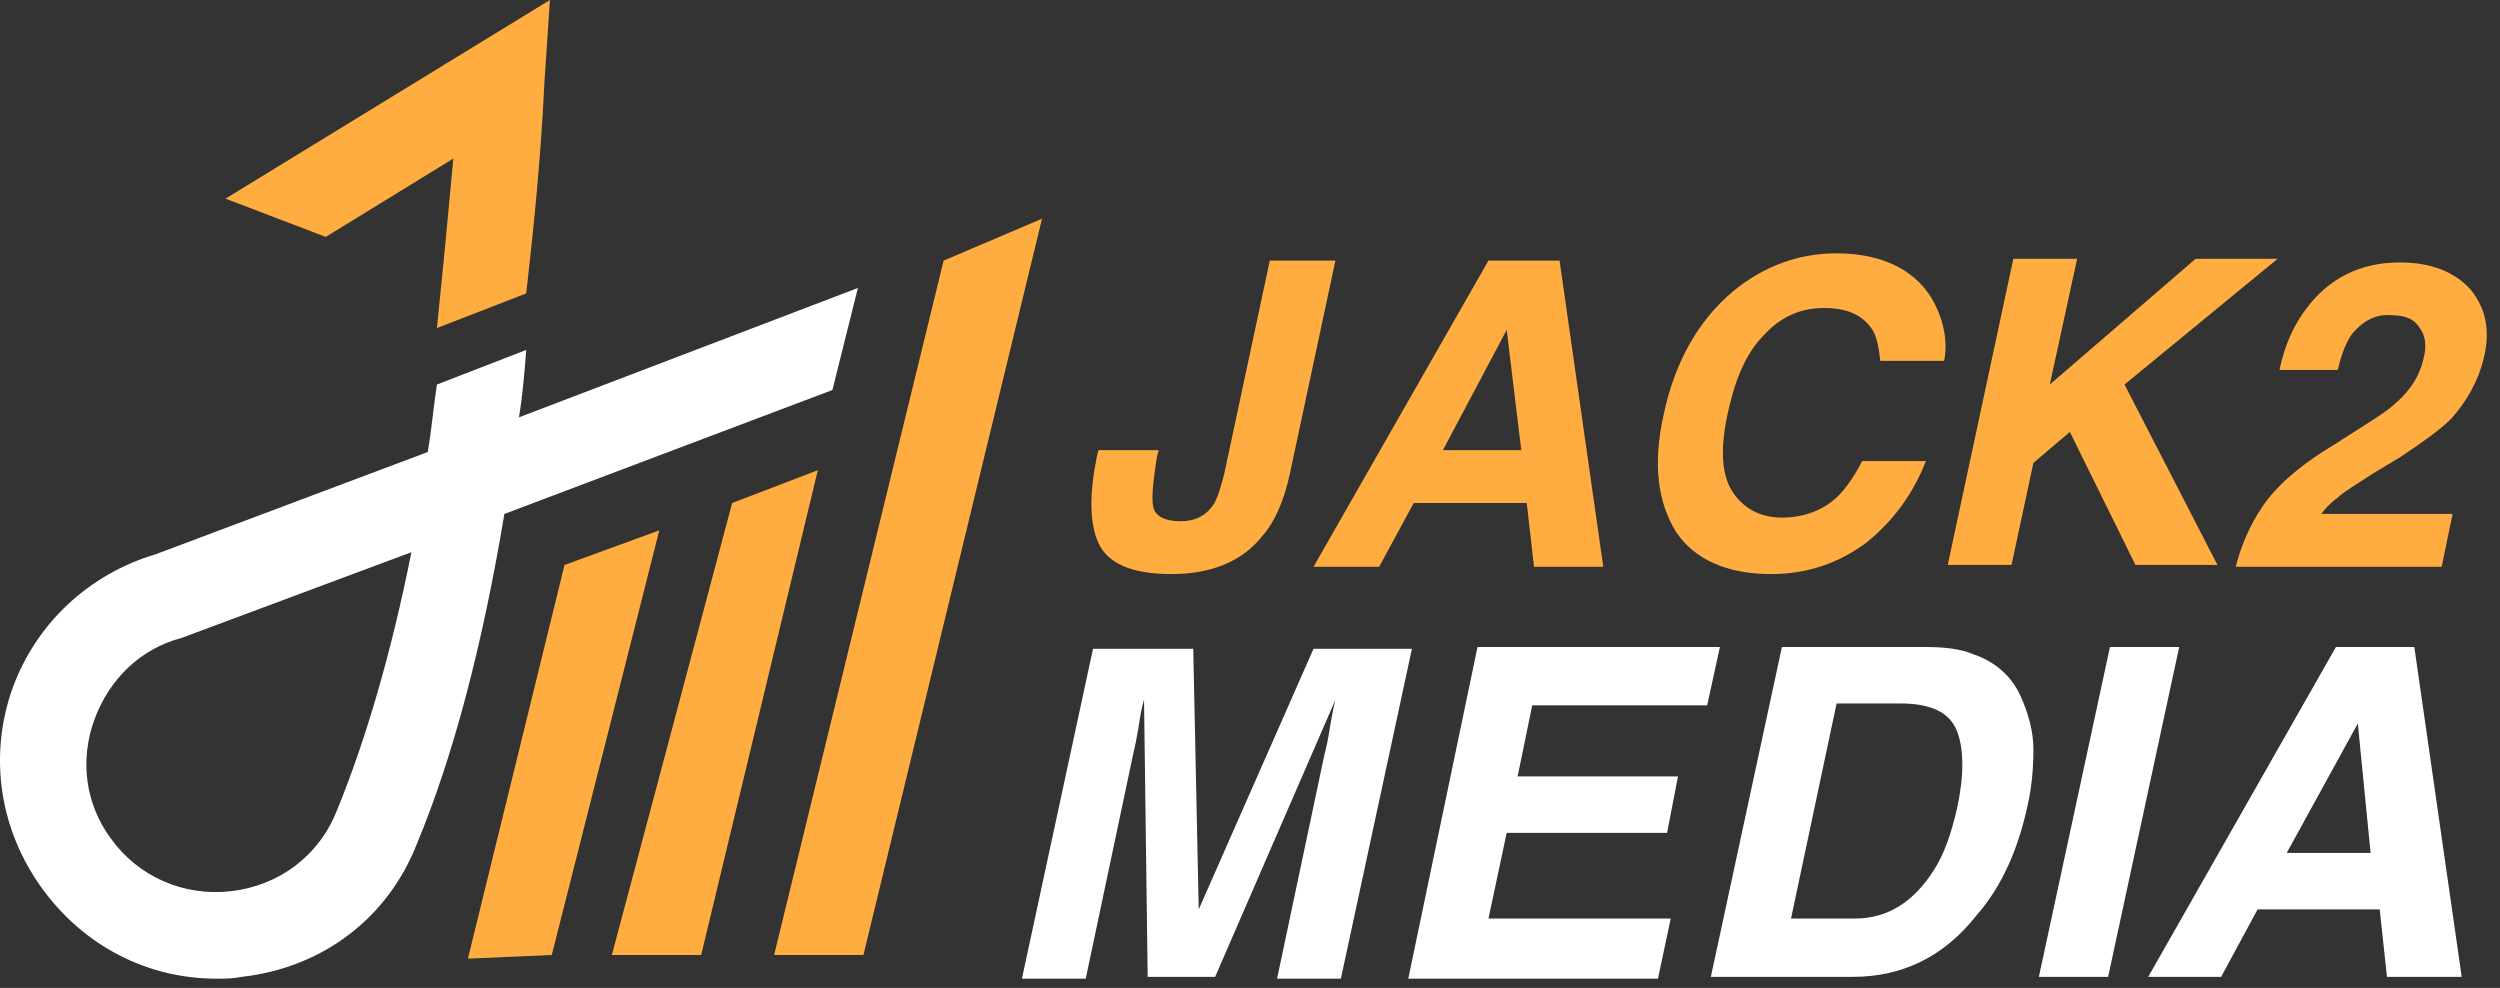 <svg width="124" height="49" viewBox="0 0 124 49" fill="none" xmlns="http://www.w3.org/2000/svg">
<rect x="0" y="0" width="124" height="49" fill="#333333" stroke="none"/>
<path d="M66.236 12.926L63.976 23.502C63.705 24.768 63.253 25.853 62.62 26.576C61.626 27.841 60.09 28.474 58.101 28.474C56.112 28.474 54.937 27.932 54.485 26.937C54.033 25.943 54.033 24.497 54.395 22.689L54.485 22.327H57.468L57.378 22.689C57.197 23.864 57.106 24.677 57.197 25.13C57.287 25.581 57.739 25.853 58.553 25.853C59.276 25.853 59.818 25.581 60.18 25.039C60.361 24.768 60.541 24.226 60.722 23.502L62.982 12.926H66.236Z" fill="#FFAD40"/>
<path d="M77.354 12.926L79.523 28.113H76.088L75.727 24.949H70.122L68.405 28.113H65.151L73.828 12.926H77.354ZM74.732 16.361L71.569 22.327H75.456L74.732 16.361Z" fill="#FFAD40"/>
<path d="M95.977 15.096C96.429 16 96.61 16.994 96.429 17.898H93.265C93.175 17.175 93.085 16.633 92.813 16.271C92.361 15.638 91.638 15.277 90.463 15.277C89.288 15.277 88.294 15.729 87.48 16.633C86.576 17.537 86.034 18.892 85.672 20.61C85.311 22.328 85.401 23.593 85.943 24.407C86.486 25.22 87.299 25.672 88.384 25.672C89.469 25.672 90.463 25.311 91.186 24.587C91.548 24.226 92 23.593 92.361 22.87H95.525C94.892 24.497 93.898 25.853 92.542 26.938C91.186 27.932 89.65 28.474 87.842 28.474C85.672 28.474 84.045 27.751 83.141 26.395C82.237 24.949 81.966 23.051 82.508 20.61C83.051 17.989 84.226 15.909 85.943 14.463C87.48 13.198 89.198 12.565 91.096 12.565C93.446 12.565 95.163 13.469 95.977 15.096Z" fill="#FFAD40"/>
<path d="M100.857 22.96L99.772 28.022H96.608L99.862 12.836H103.026L101.67 19.073L108.902 12.836H112.97L105.376 19.073L109.987 28.022H105.919L102.665 21.423L100.857 22.96Z" fill="#FFAD40"/>
<path d="M116.677 16.543C116.406 16.904 116.134 17.537 115.954 18.35H113.061C113.332 17.085 113.784 16.09 114.417 15.277C115.502 13.831 117.038 13.017 119.027 13.017C120.564 13.017 121.739 13.469 122.552 14.373C123.276 15.277 123.547 16.362 123.185 17.808C122.914 18.893 122.372 19.887 121.558 20.791C121.016 21.333 120.112 21.966 119.027 22.689L117.671 23.503C116.858 24.045 116.225 24.407 115.954 24.678C115.592 24.949 115.321 25.22 115.14 25.491H121.649L121.106 28.113H110.892C111.163 27.028 111.615 26.034 112.157 25.22C112.79 24.226 113.965 23.141 115.773 22.056C117.31 21.062 118.394 20.429 118.846 19.977C119.569 19.345 120.021 18.622 120.202 17.808C120.383 17.175 120.293 16.633 120.021 16.271C119.75 15.819 119.298 15.639 118.666 15.639C117.852 15.548 117.219 15.91 116.677 16.543Z" fill="#FFAD40"/>
<path d="M25.74 20.7C25.921 19.616 26.011 18.531 26.102 17.356L21.672 19.073C21.492 20.248 21.401 21.333 21.22 22.418L7.752 27.48C4.407 28.474 1.786 30.915 0.61 34.169C-0.565 37.514 -0.022 41.129 2.057 44.022C4.136 46.915 7.3 48.542 10.735 48.542C11.187 48.542 11.548 48.542 12 48.451C15.977 47.999 19.232 45.559 20.678 41.852C22.486 37.514 23.932 32 25.017 25.491L41.288 19.344L42.553 14.282L25.74 20.7ZM16.701 40.225C15.797 42.485 13.808 43.932 11.458 44.203C9.108 44.474 6.848 43.48 5.492 41.581C4.226 39.864 3.955 37.694 4.678 35.706C5.401 33.717 6.938 32.18 9.017 31.638L20.407 27.389C19.413 32.361 18.147 36.7 16.701 40.225Z" fill="white"/>
<path d="M27.005 4.068L27.276 0L11.186 9.853L16.158 11.751L22.485 7.864C22.214 10.847 21.943 13.649 21.672 16.271L26.101 14.553C26.463 11.39 26.824 7.864 27.005 4.068Z" fill="#FFAD40"/>
<path d="M27.368 47.367L23.209 47.548L28 28.023L32.701 26.305L27.368 47.367Z" fill="#FFAD40"/>
<path d="M34.778 47.367H30.349L36.315 24.949L40.564 23.322L34.778 47.367Z" fill="#FFAD40"/>
<path d="M46.803 12.927L38.396 47.367H42.826L51.684 10.848L46.803 12.927Z" fill="#FFAD40"/>
<path d="M60.27 48.451H56.925L56.744 34.711C56.654 34.982 56.564 35.434 56.473 36.067C56.383 36.609 56.292 37.062 56.202 37.423L53.852 48.541H50.688L54.213 32.18H59.185L59.456 45.107L65.151 32.18H70.032L66.507 48.541H63.343L65.693 37.423C65.784 37.062 65.874 36.7 65.965 36.067C66.055 35.525 66.145 35.073 66.236 34.711L60.27 48.451Z" fill="white"/>
<path d="M82.868 45.559L82.235 48.542H69.851L73.286 32.09H85.308L84.676 34.983H75.998L75.275 38.508H83.229L82.687 41.31H74.732L73.828 45.559H82.868Z" fill="white"/>
<path d="M100.225 34.531C100.586 35.344 100.857 36.248 100.857 37.152C100.857 38.146 100.767 39.05 100.586 39.864C100.134 42.033 99.321 43.931 98.055 45.378C96.428 47.457 94.349 48.451 91.908 48.451H84.858L88.383 32.09H95.434C96.428 32.09 97.242 32.18 97.874 32.451C98.959 32.813 99.773 33.536 100.225 34.531ZM97.061 40.135C97.422 38.508 97.422 37.152 97.061 36.248C96.699 35.344 95.795 34.892 94.259 34.892H91.095L88.835 45.559H91.999C93.626 45.559 94.891 44.745 95.886 43.208C96.428 42.395 96.79 41.31 97.061 40.135Z" fill="white"/>
<path d="M101.128 48.451L104.654 32.09H108.089L104.563 48.451H101.128Z" fill="white"/>
<path d="M119.75 32.09L122.1 48.451H118.394L118.033 45.107H111.976L110.168 48.451H106.552L115.863 32.09H119.75ZM116.948 35.886L113.422 42.304H117.581L116.948 35.886Z" fill="white"/>
</svg>
